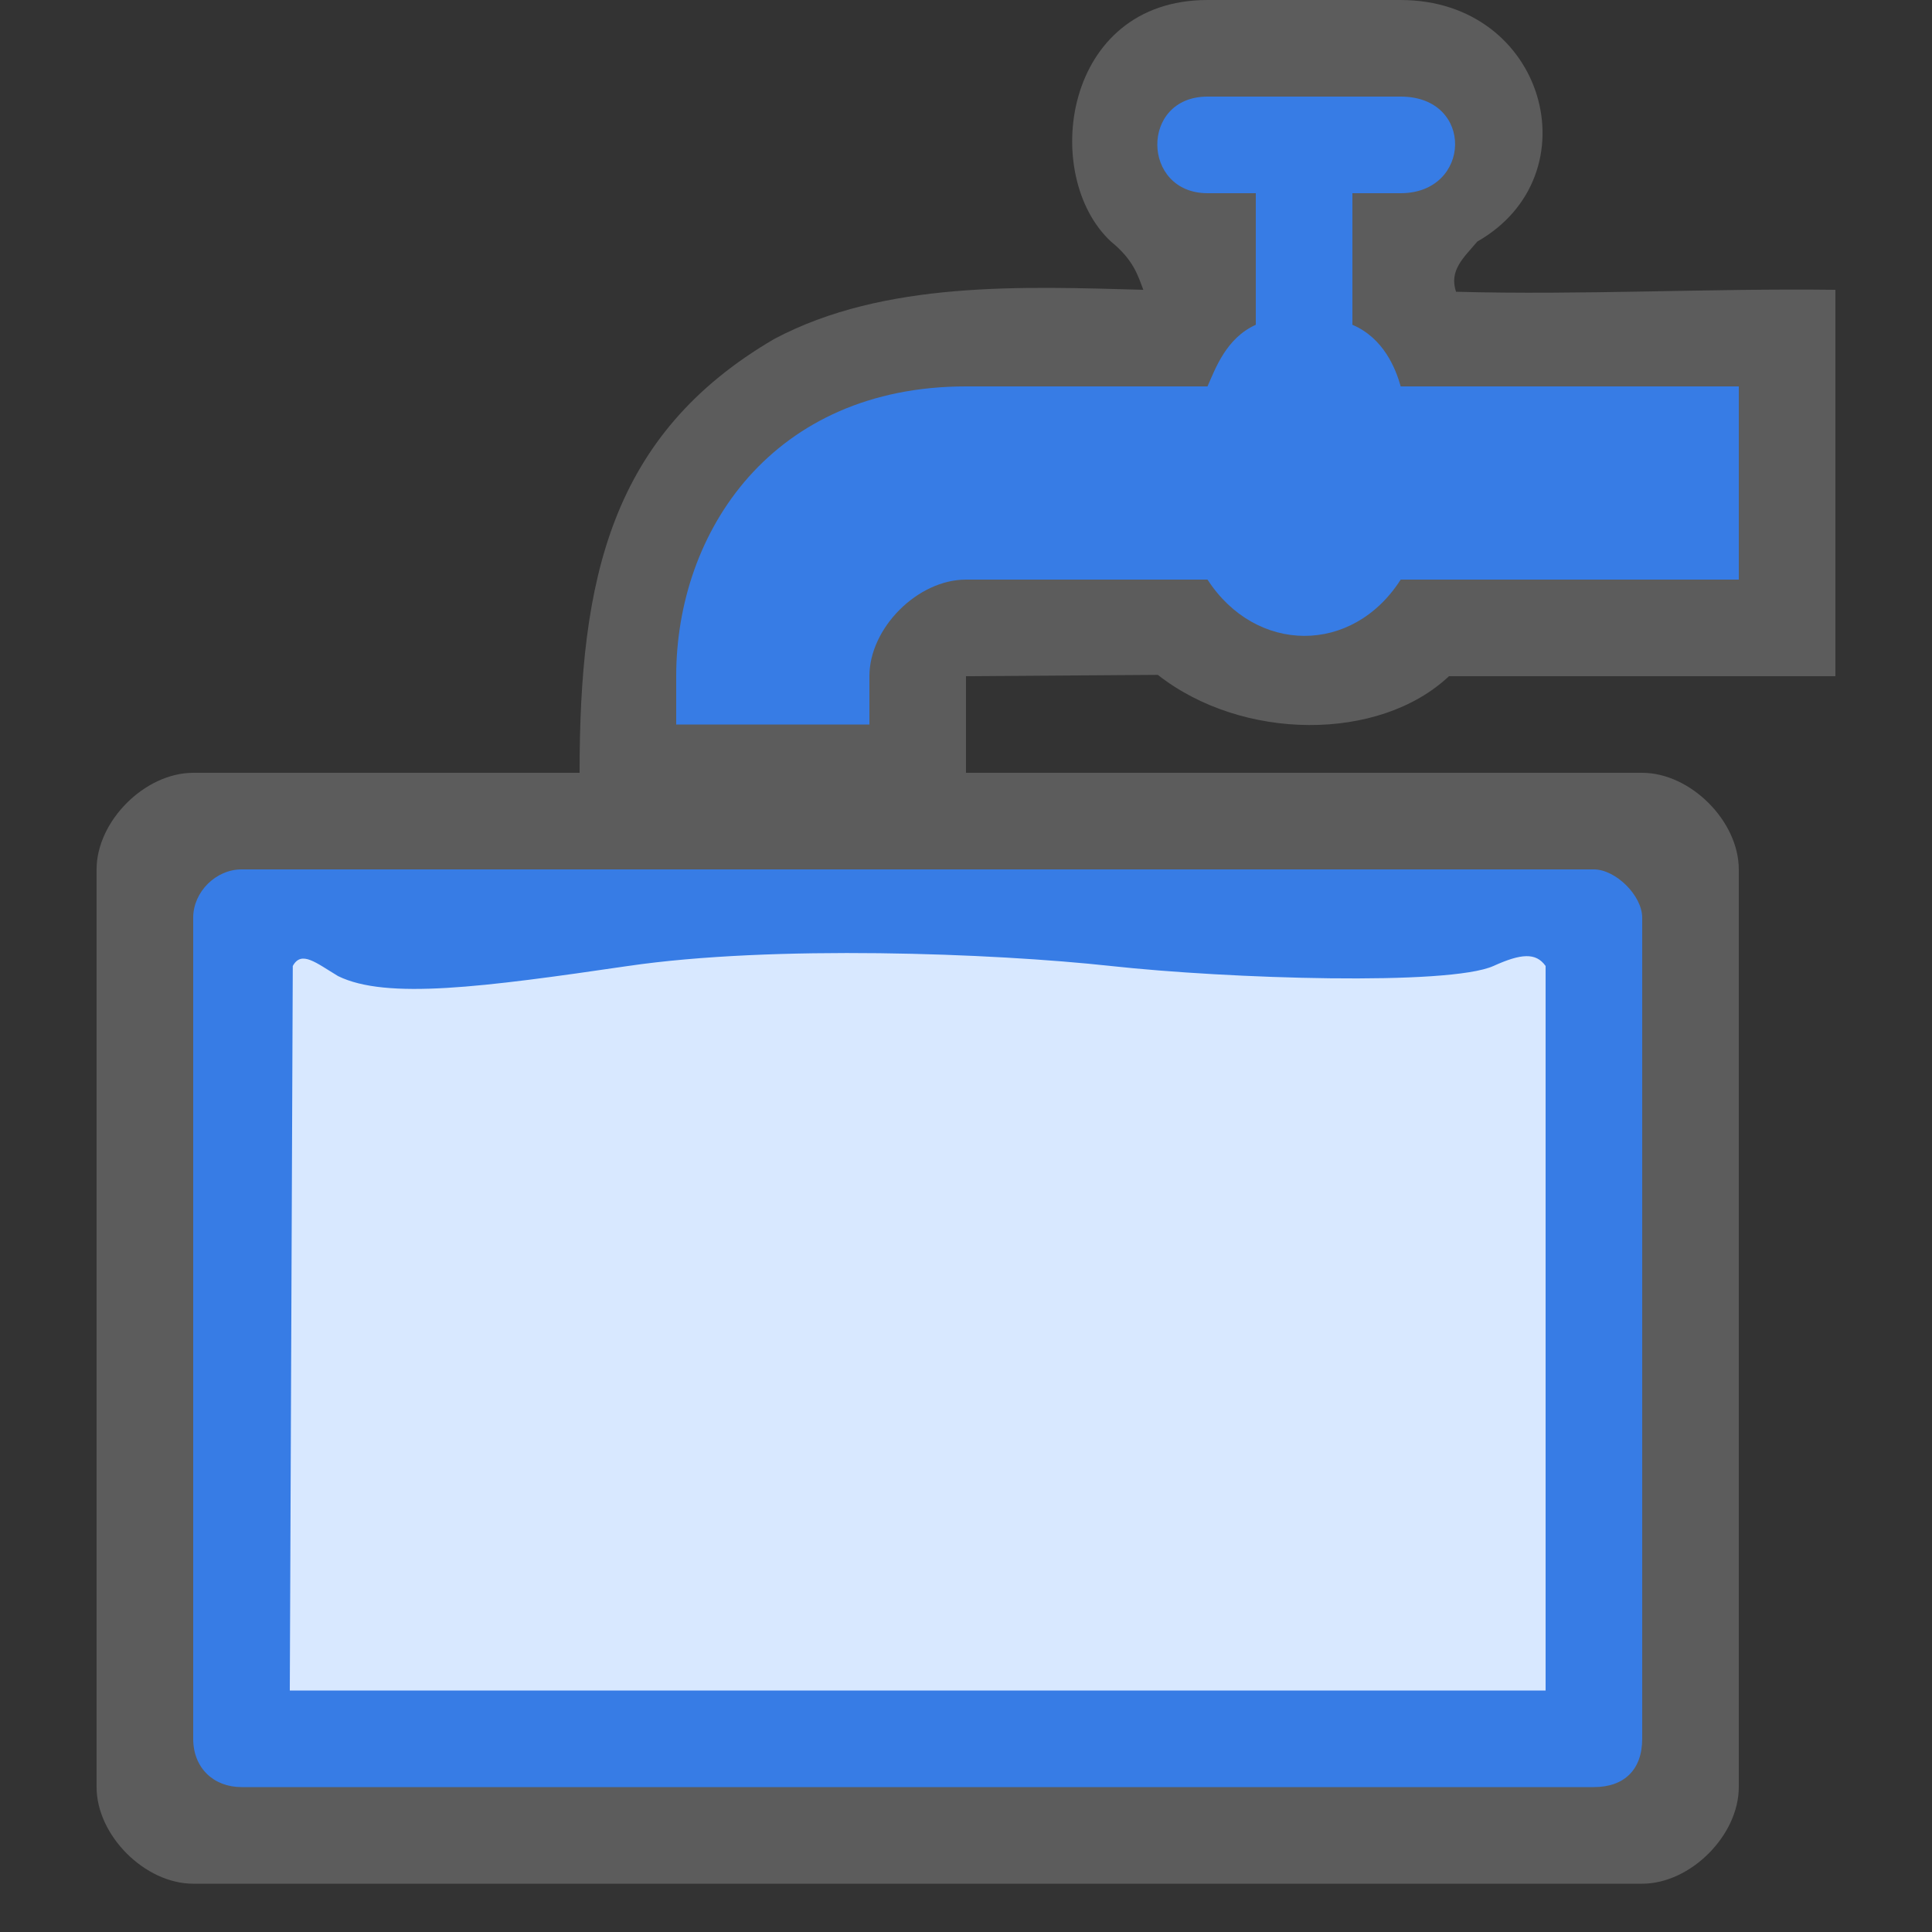 <?xml version="1.0" encoding="UTF-8"?>
<svg width="580" height="580" version="1.0" xmlns="http://www.w3.org/2000/svg" xmlns:cc="http://creativecommons.org/ns#" xmlns:dc="http://purl.org/dc/elements/1.1/" xmlns:rdf="http://www.w3.org/1999/02/22-rdf-syntax-ns#">
 <rect width="100%" height="100%" fill="#333333" stroke="none"/>
 <title>water_point</title>
 <g>
  <path d="m362.5 0c-43.5 0-50.181 52.812-29 72.5 6.862 5.611 8.057 10.142 9.733 14.5-36.075-0.981-77.657-2.801-110.74 14.723-49.328 28.777-58.498 72.277-58.498 130.28h-116c-14.5 0-29 14.5-29 29v275.5c0 14.5 14.5 29 29 29h435c14.5 0 29-14.5 29-29v-275.5c0-14.5-14.5-29-29-29h-203v-29l57.591-0.403c25.322 19.885 66.451 20.146 87.409 0.403h116v-116c-37.613-0.476-76.384 1.627-113.89 0.582-2.106-6.424 2.207-10.129 6.41-15.082 34.984-19.944 20.484-72.5-23.016-72.5z" fill="#fff" opacity=".2"/>
  <path d="m203 217.5v-14.5c0-43.5 29-87 87-87h72.5c2.374-5.359 5.619-14.5 14.5-18.5v-39.5l-14.5-4e-6c-19.847-5e-6 -20.329-29 0-29h58c22.256 0 21.292 29 0 29l-14.5 4e-6v39.5c9.392 4 13.022 13.187 14.5 18.5h101.5v58h-101.5c-14.5 22.689-43.5 22.359-58 0h-72.5c-14.5 0-29 14.5-29 29v14.5z" fill="#377ce5"/>
  <path d="m58 275.5c0-7.776 6.839-14.5 14.5-14.5h406c6.5 0 14.5 7.822 14.5 14.5v246.5c0 9.277-5.403 14.5-14.5 14.5h-406c-8.324 0-14.5-5.704-14.5-14.5z" fill="#377ce5"/>
  <path d="m87 507.5h377v-217.5c-2.904-4.11-7.375-3.763-15.665 0-13.335 5.971-79.426 3.866-114.83 0s-101.5-6.366-145 0-72.5 10.154-87 3.037c-6.636-3.978-11.018-7.805-13.611-3.037z" fill="#d8e8ff"/>
 </g>
</svg>
